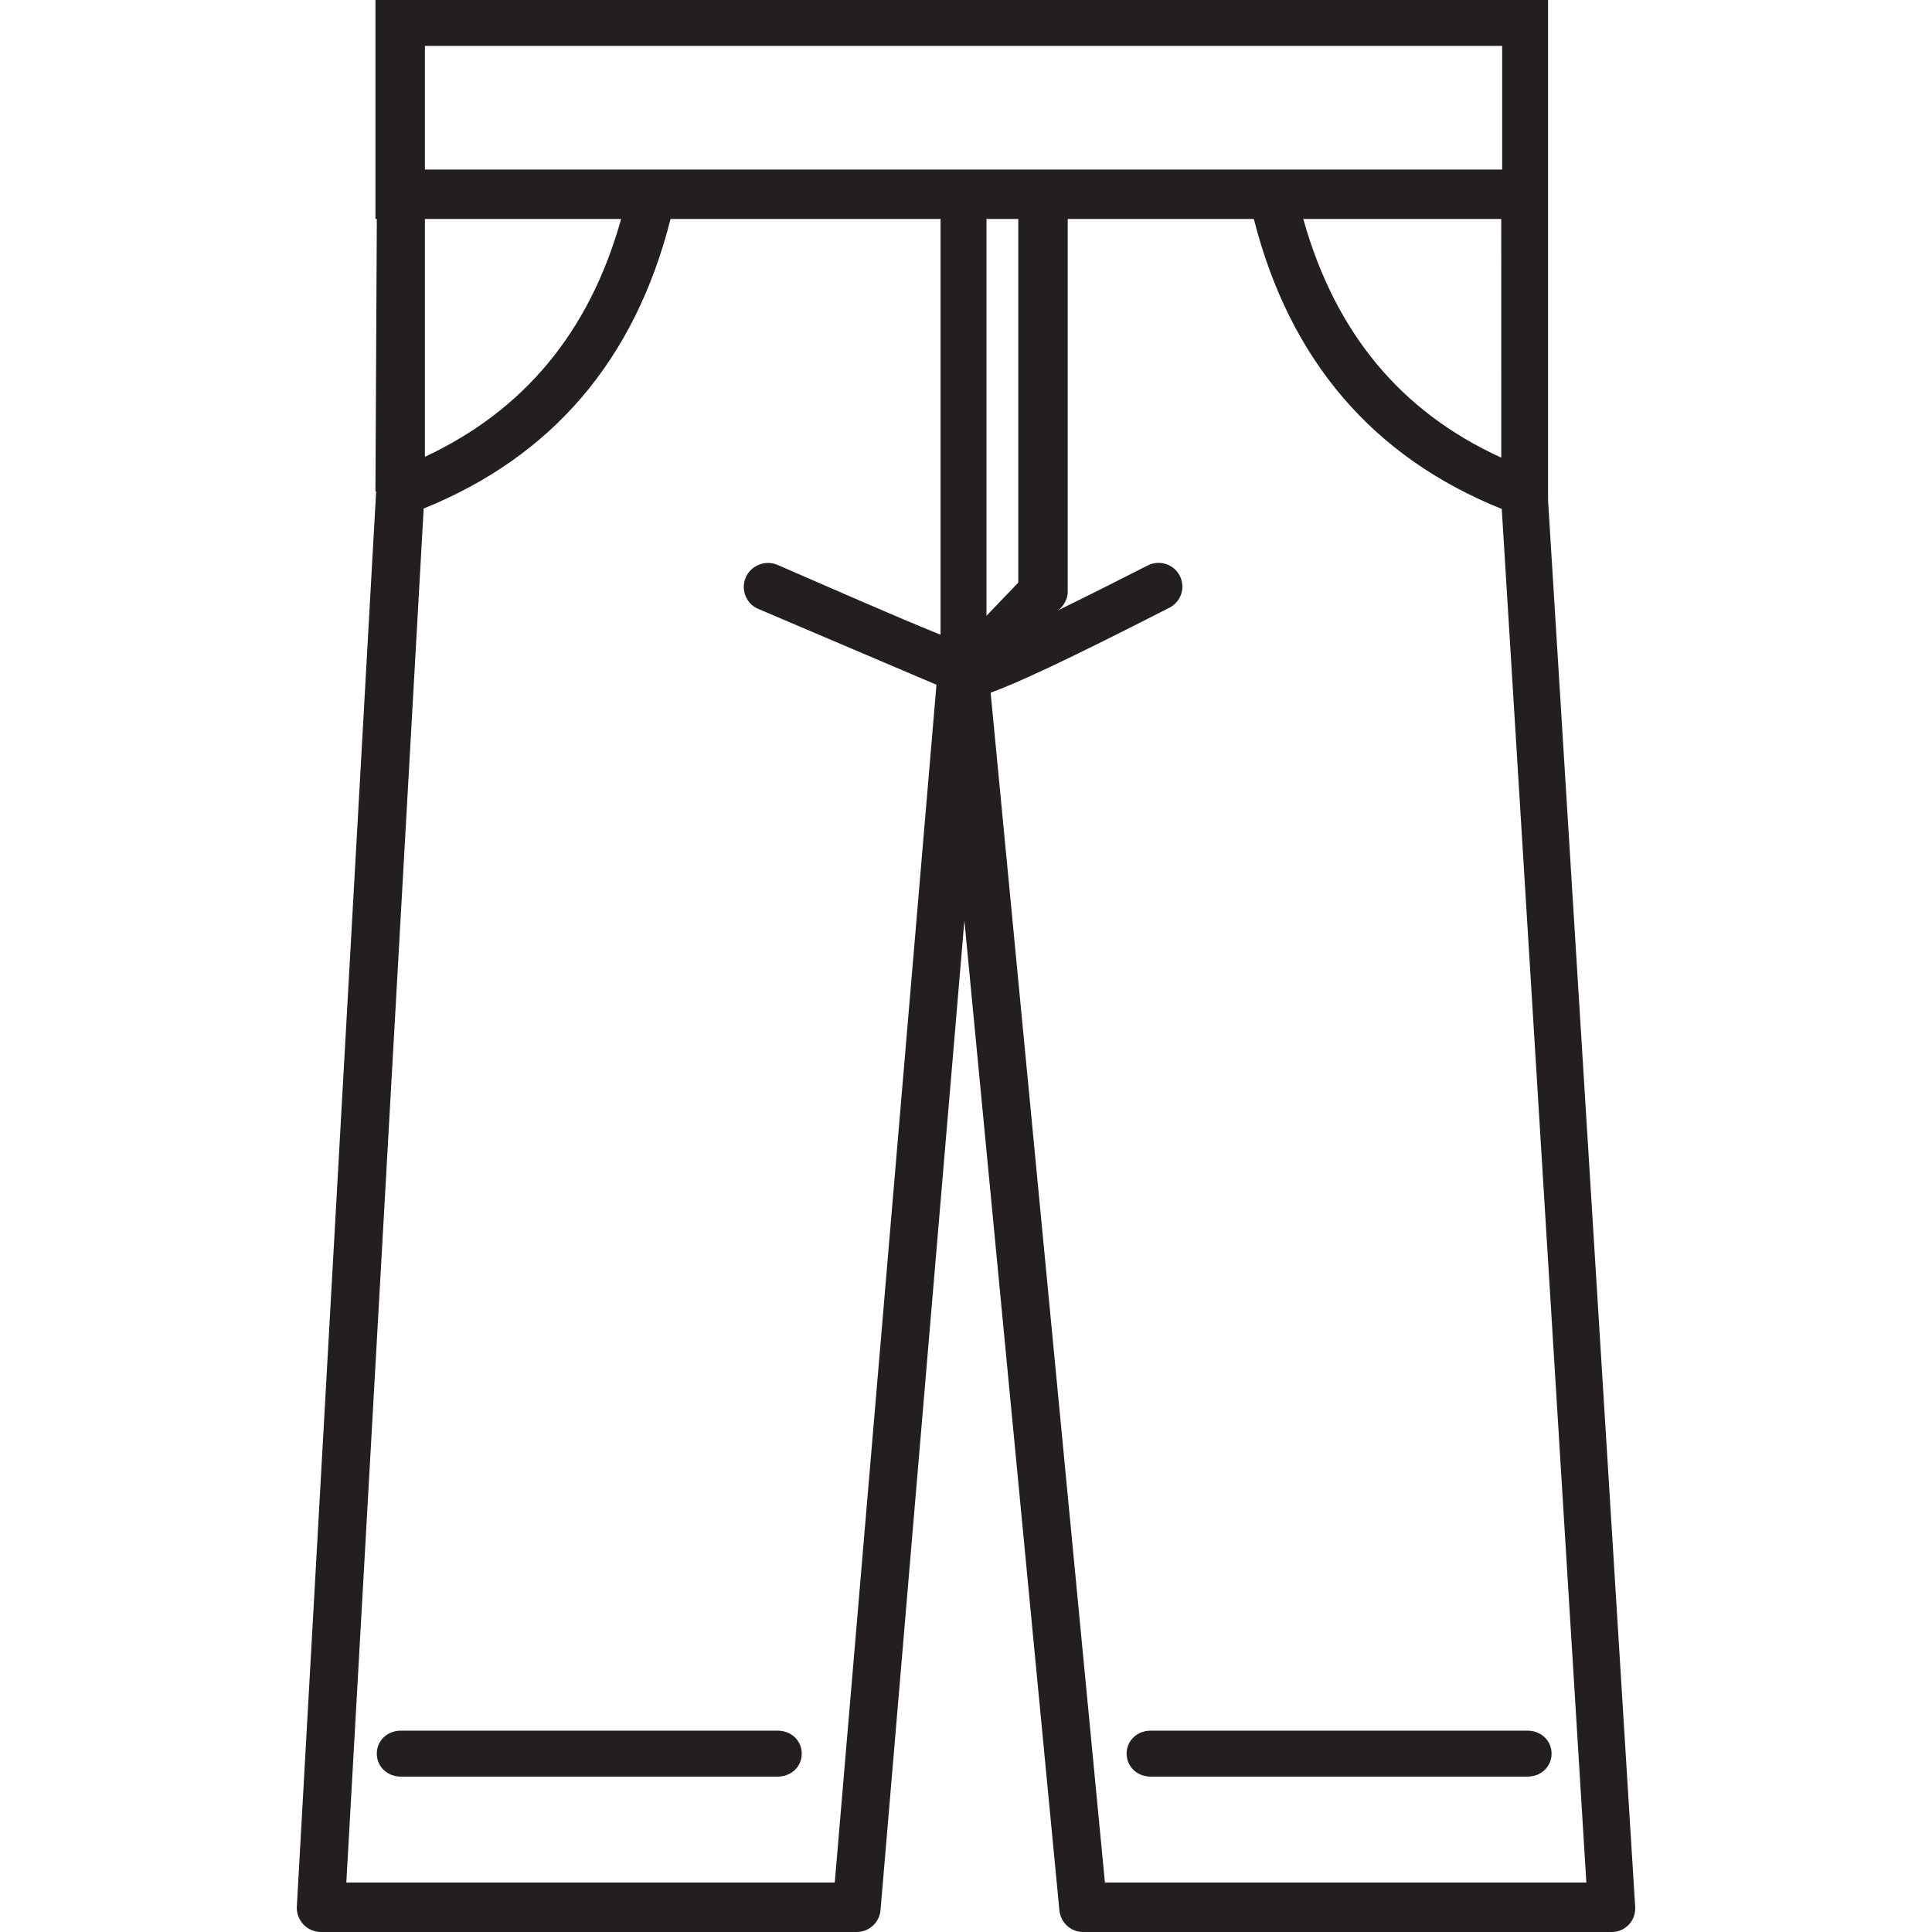 <?xml version="1.0" encoding="iso-8859-1"?>
<!-- Generator: Adobe Illustrator 19.1.0, SVG Export Plug-In . SVG Version: 6.00 Build 0)  -->
<svg version="1.1" id="Capa_1" xmlns="http://www.w3.org/2000/svg" xmlns:xlink="http://www.w3.org/1999/xlink" x="0px" y="0px"
	 viewBox="0 0 547 547" style="enable-background:new 0 0 547 547;" xml:space="preserve">
<g>
	<g>
	</g>
	<g>
	</g>
	<g>
	</g>
	<g>
	</g>
	<g>
	</g>
	<g>
	</g>
	<g>
	</g>
	<g>
	</g>
	<g>
	</g>
	<g>
	</g>
	<g>
	</g>
	<g>
	</g>
	<g>
	</g>
	<g>
	</g>
	<g>
	</g>
</g>
<g>
	<path style="fill:#231F20;" d="M462.956,539.82l-24.658-398.11V55.176c0-0.064,0-0.126,0-0.19V0h-332v62h0.39l-0.39,77.063v0.003
		c0,0.036,0.195,0.071,0.193,0.107L84.04,539.849c-0.105,1.858,0.613,3.678,1.889,5.03c1.276,1.357,3.107,2.121,4.966,2.121h151.661
		c3.516,0,6.444-2.69,6.745-6.196l23.742-280.133l26.9,280.21c0.334,3.468,3.248,6.12,6.736,6.12h149.654
		c1.873,0,3.584-0.769,4.869-2.131C462.483,543.513,463.071,541.683,462.956,539.82z M425.05,129.572
		C396.409,116.511,377.972,94,368.991,62h56.047L425.05,129.572z M288.299,164.951l-9,9.387V62h9V164.951z M425.299,13v35h-305V13
		H425.299z M175.853,62c-8.936,32-27.555,54.248-55.555,67.331V62H175.853z M236.345,533H98.055l21.9-389.025
		C156.241,129.289,179.72,102,189.855,62h76.443v117.705c-13-5.217-31.749-13.547-46.148-19.761c-3.43-1.486-7.524,0.105-9,3.535
		c-1.481,3.43,0.045,7.414,3.48,8.895c4.426,1.908,35.787,15.216,50.505,21.493L236.345,533z M312.832,533l-32.36-336.892
		c6.877-2.441,20.631-8.708,50.604-24.041c3.33-1.701,4.648-5.717,2.948-9.047c-1.705-3.334-5.799-4.609-9.105-2.914
		c-8.504,4.349-17.485,8.855-25.513,12.77l0.801-0.581c1.19-1.256,2.093-2.916,2.093-4.646V62h52.691
		c10.167,40,33.745,67.444,70.198,82.1L449.139,533H312.832z"/>
	<path style="fill:#231F20;" d="M220.227,490H113.452c-3.736,0-6.769,2.759-6.769,6.5c0,3.74,3.034,6.5,6.769,6.5h106.775
		c3.74,0,6.769-2.759,6.769-6.5C226.996,492.759,223.962,490,220.227,490z"/>
	<path style="fill:#231F20;" d="M325.749,490c-3.741,0-6.769,2.759-6.769,6.5c0,3.74,3.034,6.5,6.769,6.5h106.774
		c3.736,0,6.764-2.759,6.769-6.5c0-3.741-3.034-6.5-6.769-6.5H325.749z"/>
</g>
<g>
</g>
<g>
</g>
<g>
</g>
<g>
</g>
<g>
</g>
<g>
</g>
<g>
</g>
<g>
</g>
<g>
</g>
<g>
</g>
<g>
</g>
<g>
</g>
<g>
</g>
<g>
</g>
<g>
</g>
</svg>
